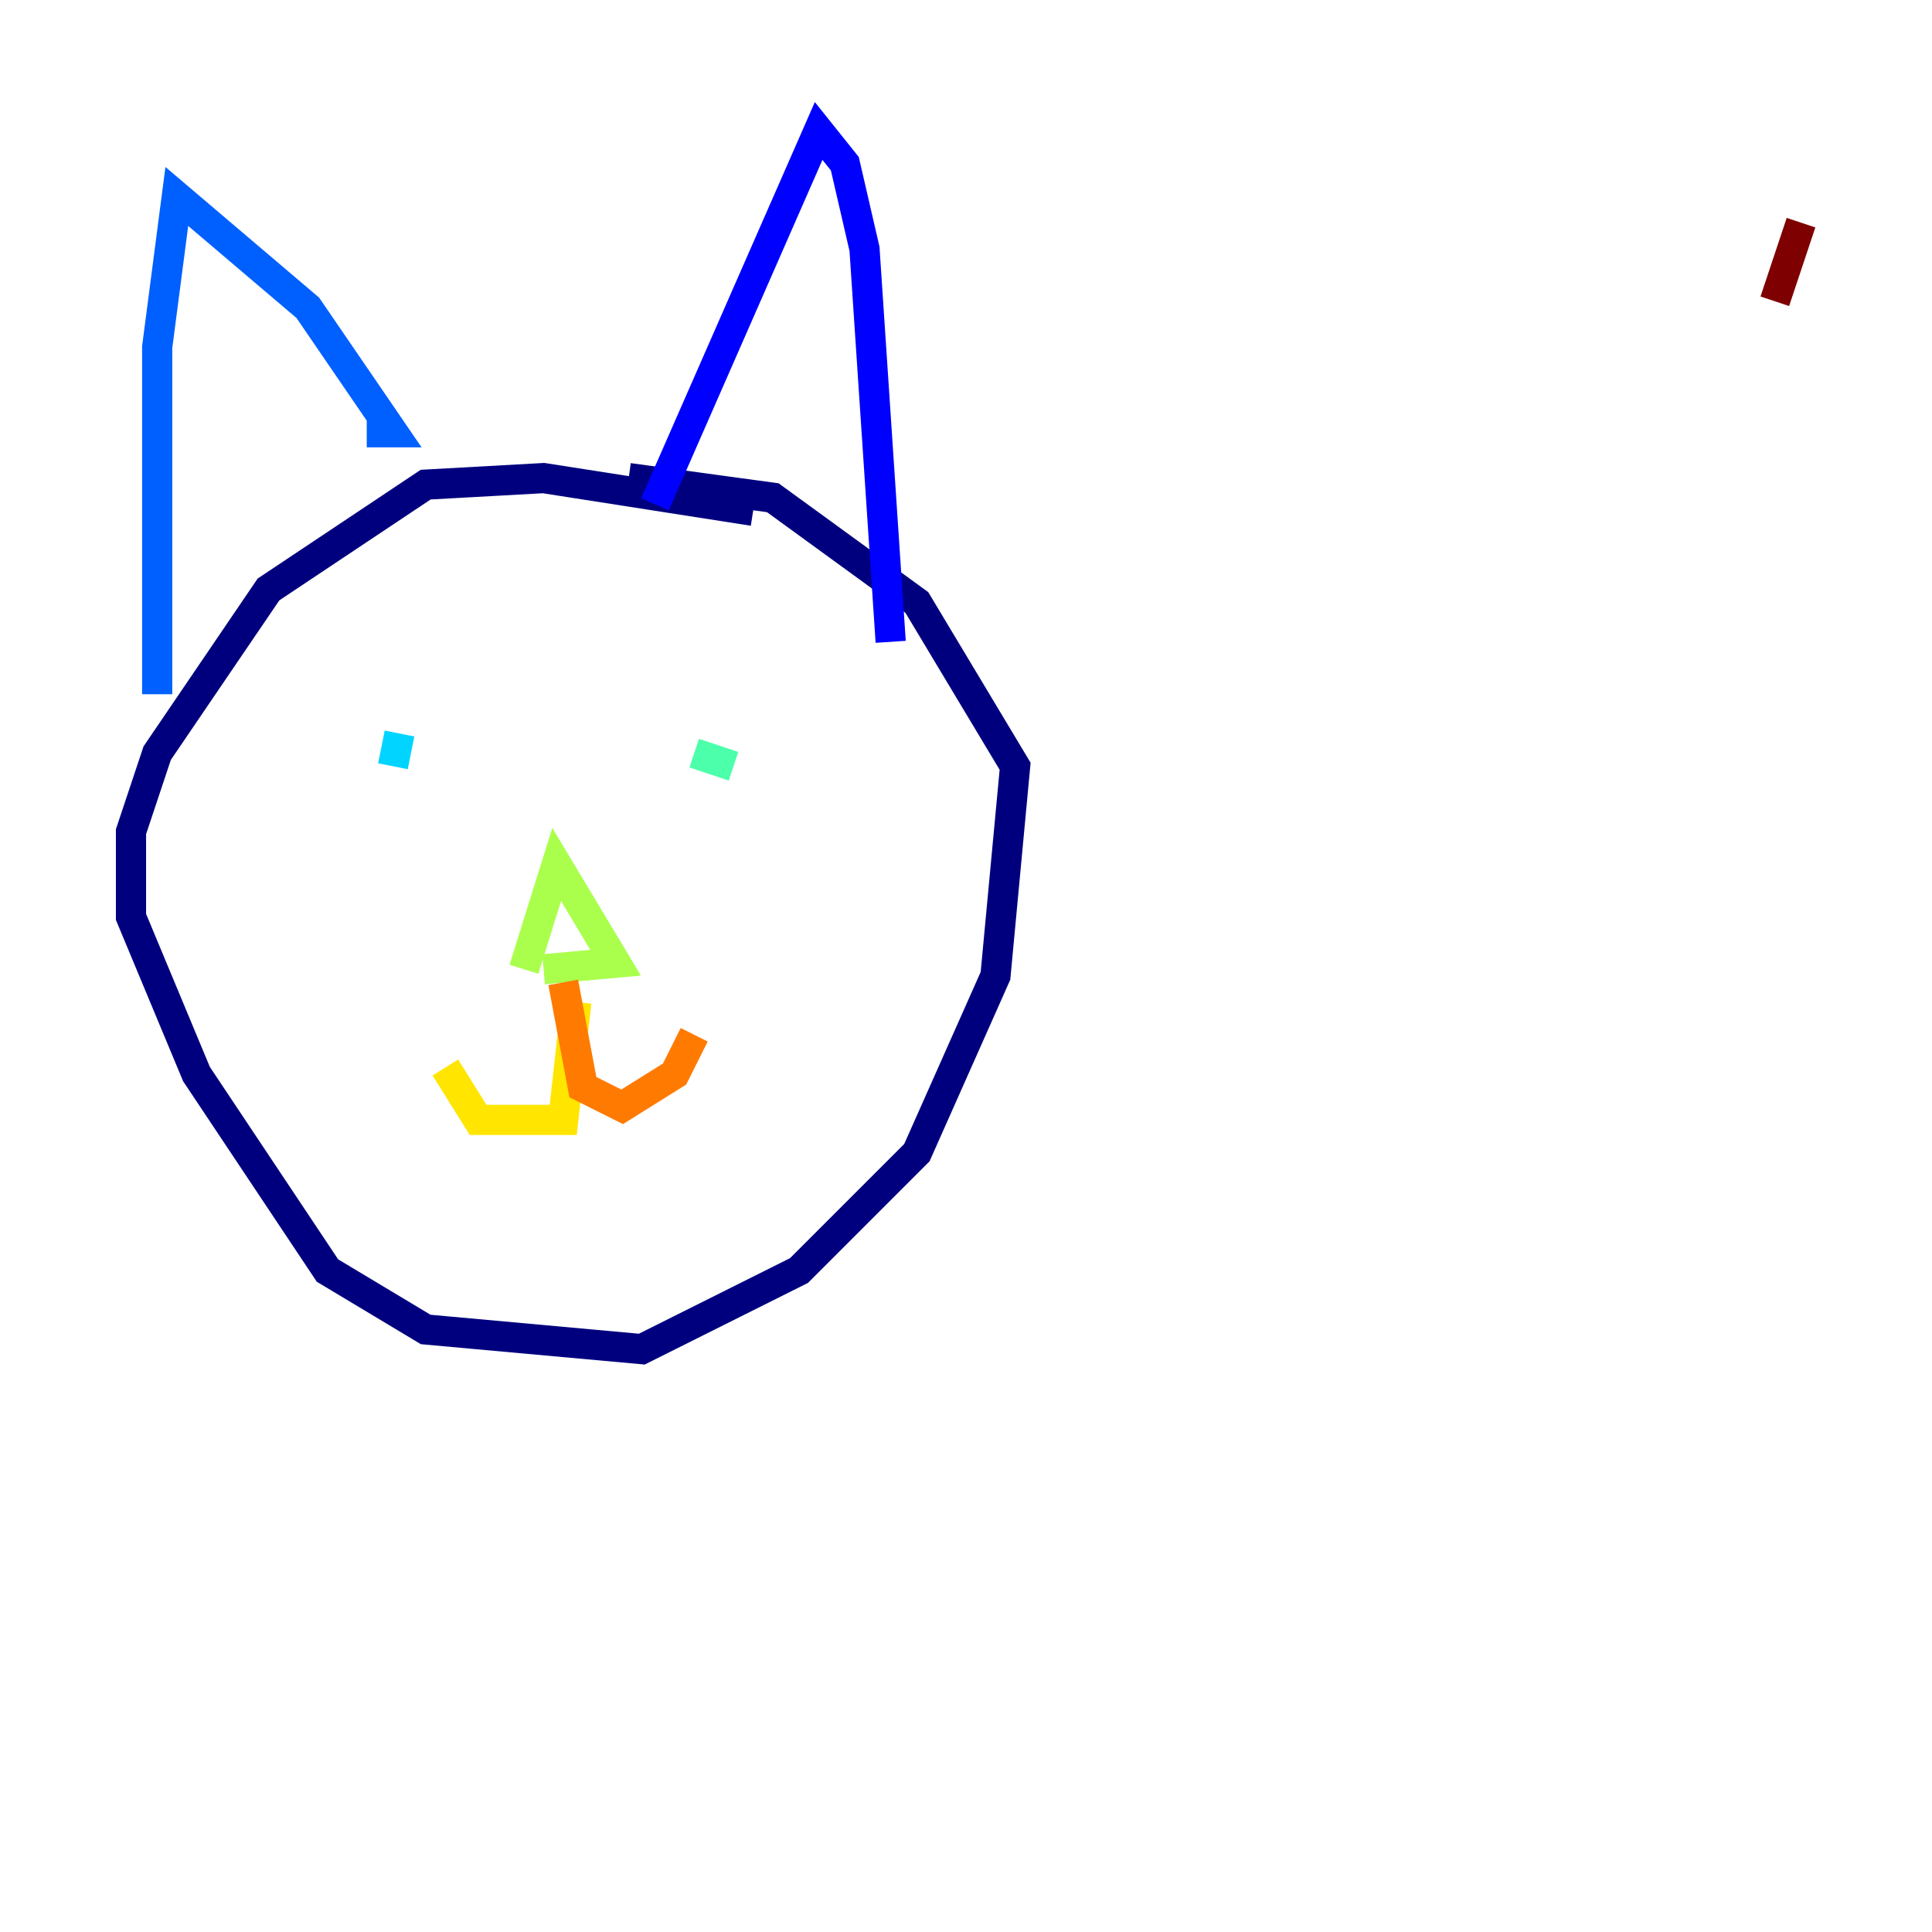 <?xml version="1.0" encoding="utf-8" ?>
<svg baseProfile="tiny" height="128" version="1.2" viewBox="0,0,128,128" width="128" xmlns="http://www.w3.org/2000/svg" xmlns:ev="http://www.w3.org/2001/xml-events" xmlns:xlink="http://www.w3.org/1999/xlink"><defs /><polyline fill="none" points="49.898,33.844 36.014,31.675 28.203,32.108 17.79,39.051 10.414,49.898 8.678,55.105 8.678,60.746 13.017,71.159 21.695,84.176 28.203,88.081 42.522,89.383 52.936,84.176 60.746,76.366 65.953,64.651 67.254,50.766 60.746,39.919 51.2,32.976 41.654,31.675" stroke="#00007f" stroke-width="2" /><polyline fill="none" points="43.39,33.41 54.237,8.678 55.973,10.848 57.275,16.488 59.01,42.522" stroke="#0000fe" stroke-width="2" /><polyline fill="none" points="24.298,28.637 26.034,28.637 20.393,20.393 11.715,13.017 10.414,22.997 10.414,45.993" stroke="#0060ff" stroke-width="2" /><polyline fill="none" points="26.034,50.766 26.468,48.597" stroke="#00d4ff" stroke-width="2" /><polyline fill="none" points="45.993,49.898 48.597,50.766" stroke="#4cffaa" stroke-width="2" /><polyline fill="none" points="34.712,64.217 36.881,57.275 40.786,63.783 36.014,64.217" stroke="#aaff4c" stroke-width="2" /><polyline fill="none" points="38.183,66.386 37.315,74.197 31.675,74.197 29.505,70.725" stroke="#ffe500" stroke-width="2" /><polyline fill="none" points="37.315,65.085 38.617,72.027 41.22,73.329 44.691,71.159 45.993,68.556" stroke="#ff7a00" stroke-width="2" /><polyline fill="none" points="119.322,14.752 119.322,14.752" stroke="#fe1200" stroke-width="2" /><polyline fill="none" points="119.322,14.752 117.586,19.959" stroke="#7f0000" stroke-width="2" /></svg>